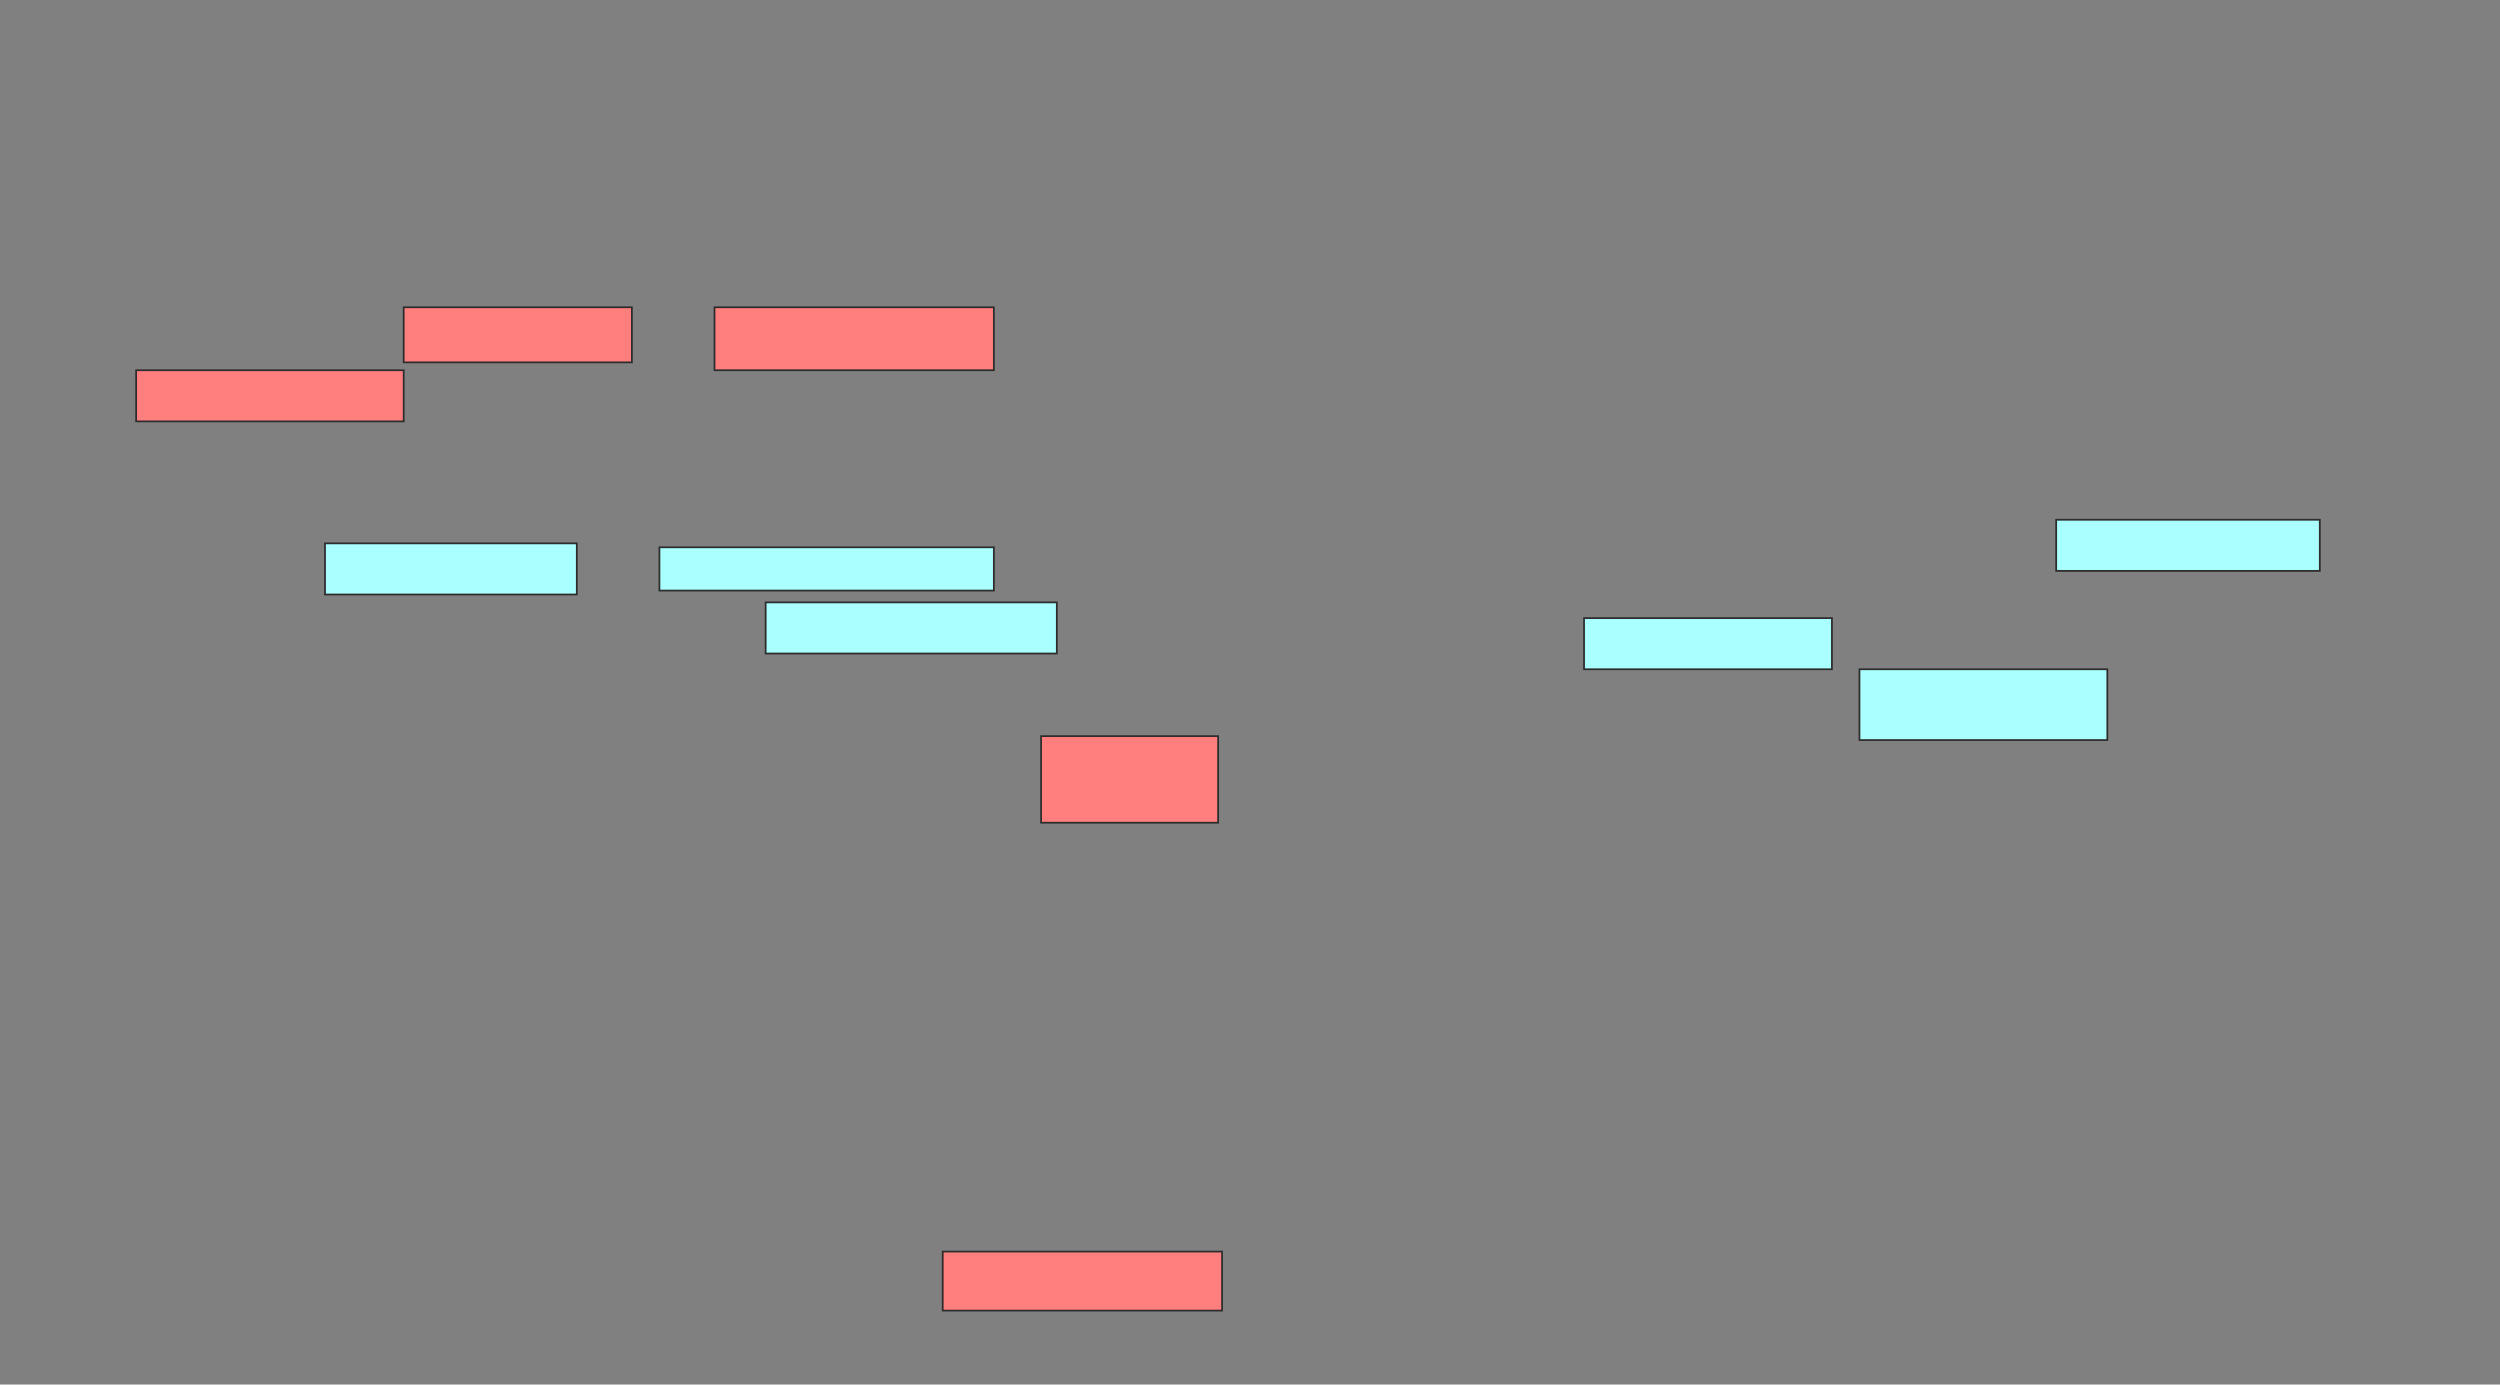 <svg xmlns="http://www.w3.org/2000/svg" width="1412" height="782">
 <rect width="100%" height="100%" fill="#808080" stroke="none"/>
 <!-- Created with Image Occlusion Enhanced -->
 <g>
  <title>Labels</title>
 </g>
 <g>
  <title>Masks</title>
  <g id="c7618a3587794f08aaae7e93c68c7ac8-ao-1" class="qshape">
   <rect height="31.111" width="128.889" y="173.556" x="228" stroke="#2D2D2D" fill="#FF7E7E" class="qshape"/>
   <rect height="35.556" width="157.778" y="173.556" x="403.555" stroke="#2D2D2D" fill="#FF7E7E" class="qshape"/>
   <rect height="48.889" width="100" y="415.778" x="588" stroke="#2D2D2D" fill="#FF7E7E" class="qshape"/>
   <rect height="33.333" width="157.778" y="706.889" x="532.444" stroke="#2D2D2D" fill="#FF7E7E" class="qshape"/>
   <rect height="28.889" width="151.111" y="209.111" x="76.889" stroke="#2D2D2D" fill="#FF7E7E" class="qshape"/>
  </g>
  <g id="c7618a3587794f08aaae7e93c68c7ac8-ao-2">
   <rect height="28.889" width="142.222" y="306.889" x="183.555" stroke="#2D2D2D" fill="#aaffff"/>
   <rect height="24.444" width="188.889" y="309.111" x="372.444" stroke="#2D2D2D" fill="#aaffff"/>
   <rect height="28.889" width="164.444" y="340.222" x="432.444" stroke="#2D2D2D" fill="#aaffff"/>
   <rect height="28.889" width="148.889" y="293.556" x="1161.333" stroke="#2D2D2D" fill="#aaffff"/>
   <rect height="40" width="140" y="378" x="1050.222" stroke="#2D2D2D" fill="#aaffff"/>
   <rect height="28.889" width="140" y="349.111" x="894.667" stroke="#2D2D2D" fill="#aaffff"/>
  </g>
 </g>
</svg>